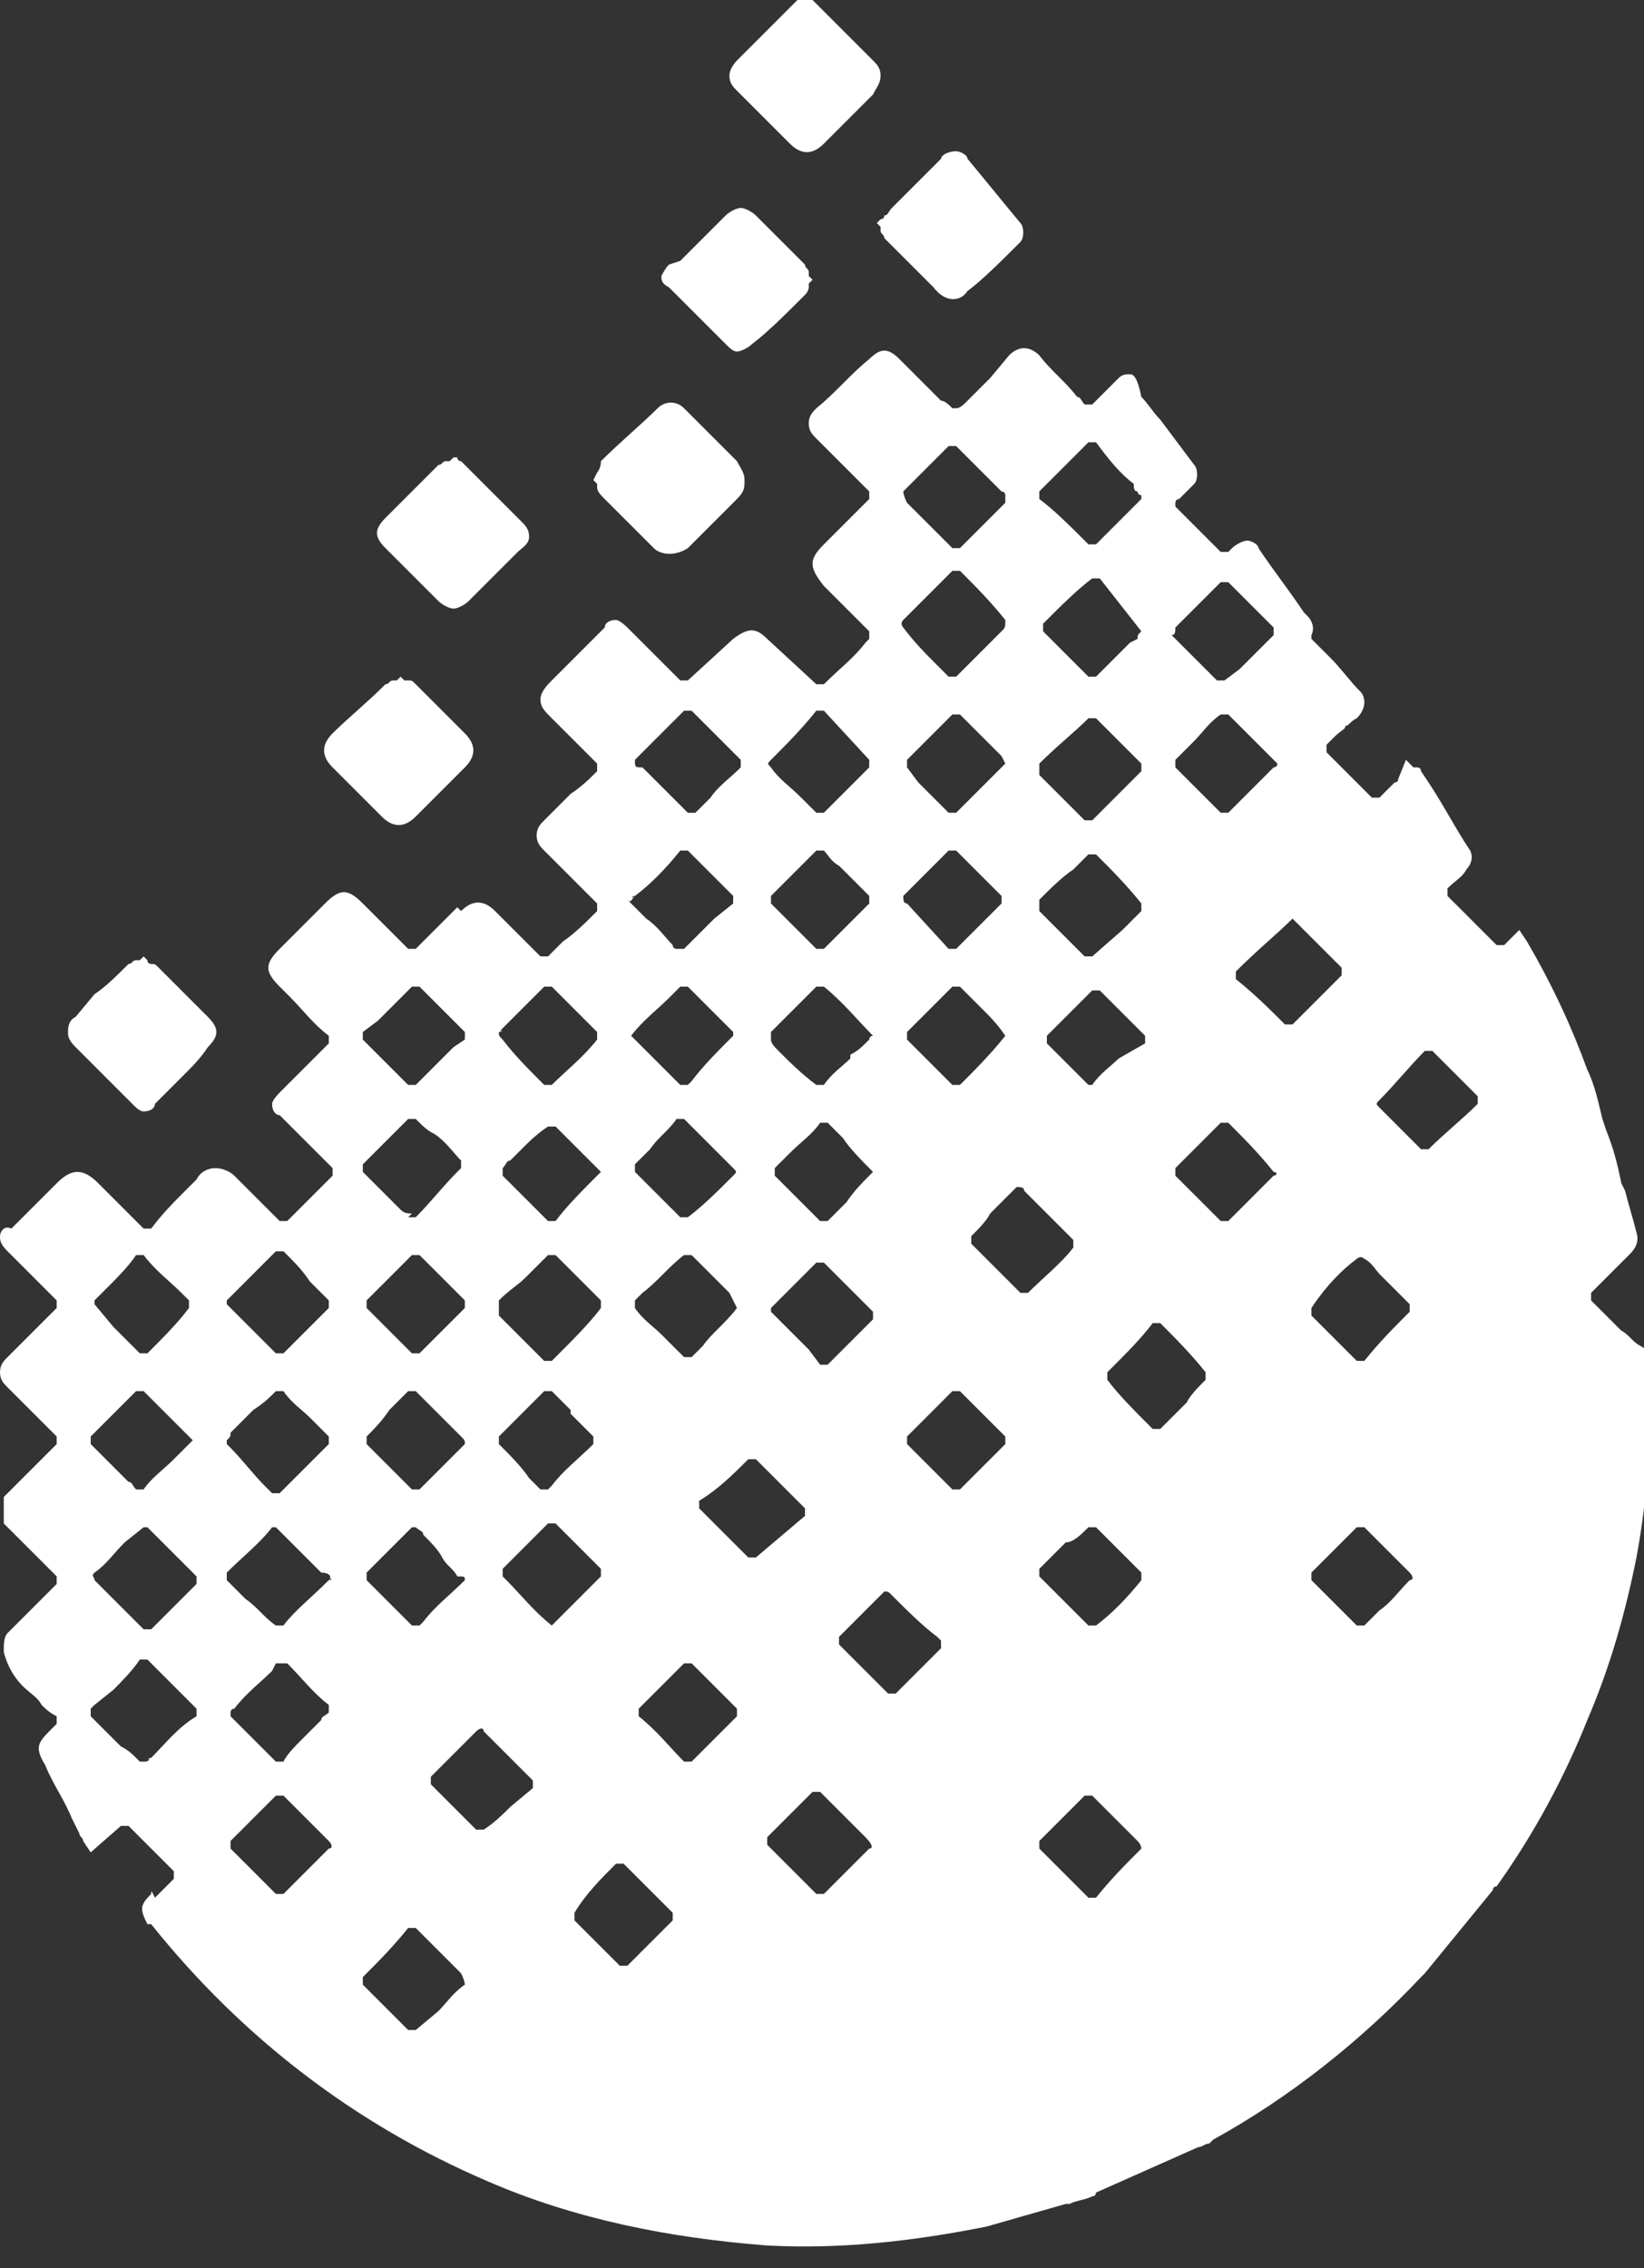 <svg xmlns="http://www.w3.org/2000/svg" viewBox="0 0 43.5 60" xml:space="preserve"><rect x="0" y="0" width="43.5" height="60" fill="#333333" stroke="none"/><path fill="#FFF" d="M23.3 2c0-.2-.1-.3-.2-.4l-.9-.9-.5-.5-.2-.2h-.4l-.5.5-1.1 1.1s-.2.2-.2.4.1.3.2.4l.9.9.5.5c.3.3.6.3.9 0l1.3-1.3c.1-.2.2-.3.2-.5zM12.4 12.4l-.2-.2s-.1 0-.1-.1H12l-.1.1h-.1c-.1 0-.1.1-.2.1l-1.4 1.4c-.3.3-.3.5 0 .8l1.4 1.4c.1.1.3.2.4.2.1 0 .3-.1.4-.2l.3-.3 1-1c.1-.1.3-.2.3-.4s-.1-.3-.2-.4l-1.4-1.4zM15.8 12.5c0 .1 0 .1 0 0l-.1.2.1.1v.1c0 .1.1.2.2.3l1.3 1.3c.2.2.6.2.9 0l.5-.5.2-.2.6-.6c.2-.2.2-.3.2-.5s-.1-.3-.2-.5l-.7-.7-.4-.4-.2-.2-.1-.1c-.2-.2-.5-.2-.7 0-.4.4-1 .9-1.5 1.4 0 .2-.1.3-.1.3zM11 21.6l1.3-1.3c.3-.3.3-.6 0-.9L11 18.1c-.1-.1-.1-.1-.2-.1h-.1l-.1-.1-.1.1h-.1c-.1 0-.1.1-.2.1-.5.5-1 .9-1.4 1.3-.3.3-.3.6 0 .9l1.3 1.3c.3.3.6.3.9 0zM4.9 28.4c.2-.2.4-.4.6-.7.3-.3.3-.5 0-.8l-1.3-1.3c-.1-.1-.1-.1-.2-.1 0 0-.1 0-.1-.1l-.1-.1-.1.1h-.1c-.1 0-.1.1-.2.1-.3.3-.6.6-.9.8l-.5.6c-.2.1-.2.3-.2.4 0 .1 0 .2.2.4l.3.3.1.1 1.1 1.1c.1.1.2.2.3.2.2 0 .3-.1.3-.2l.8-.8zM21.3 7.8c.1-.1.1-.2.1-.2v-.1l.1-.1-.1-.1v-.1c0-.1-.1-.1-.1-.2l-.8-.8-.5-.5c-.1-.1-.3-.2-.4-.2-.1 0-.3.1-.4.2L18 6.9l-.3.1c-.1.1-.2.3-.2.3 0 .1 0 .2.2.3l1.5 1.5c.1.1.2.2.3.2.1 0 .3-.1.4-.2.4-.3.9-.8 1.4-1.3zM27 6.4c.1-.1.1-.4 0-.5-.5-.6-.9-1.1-1.4-1.7 0-.1-.2-.2-.3-.2-.2 0-.4.1-.4.2l-1.3 1.3c-.1.1-.1.2-.2.2 0 0 0 .1-.1.1l-.1.1.1.1v.1c0 .1.1.1.1.2l1.3 1.3c.3.4.7.4.9.1.4-.3.9-.8 1.4-1.3zM28.7 12z"/><path fill="#FFF" d="M4 50.9c2.4 3 5.4 5.3 8.9 6.8 2.3 1 4.8 1.5 7.4 1.7 1.9.1 3.8-.1 5.8-.5l2.1-.6h.1c.2-.1.4-.1.6-.2 0 0 .1 0 .1-.1l2.7-1.2c.1 0 .2-.1.3-.1l.1-.1c2-1.1 3.9-2.6 5.5-4.3l.1-.1 1.8-2.2s0-.1.1-.1c1-1.4 1.8-2.9 2.4-4.4.6-1.4 1-2.8 1.3-4.3.3-1.6.4-3.3.4-5.1 0-.2-.1-.4-.3-.5-.2-.1-.3-.3-.5-.4l-.8-.8v-.2l.5-.5.5-.5c.1-.1.3-.3.2-.6-.1-.4-.2-.7-.3-1.1l-.1-.2c-.1-.5-.2-.9-.4-1.4l-.1-.3c-.1-.4-.2-.9-.4-1.3-.4-1.1-.9-2.2-1.6-3.4l-.2-.3-.4.4h-.2l-1.2-1.2-.1-.1v-.2c.2-.2.4-.3.5-.5.1-.1.2-.3.1-.5-.4-.6-.7-1.2-1.1-1.8l-.2-.3c0-.1-.1-.1-.1-.1h-.1l-.2-.2-.2.5s0 .1-.1.1l-.3.3-.1.1h-.2l-1.2-1.2v-.2l.2-.2c.2-.2.3-.2.3-.3.1 0 .1-.1.3-.2.3-.3.2-.6.1-.7-.3-.3-.5-.6-.8-.9l-.1-.1-.4-.4v-.1c.1-.2 0-.4-.1-.5l-.1-.1c-.4-.6-.8-1.1-1.2-1.7 0-.1-.2-.2-.3-.2s-.3.1-.4.2l-.1.1h-.2l-.1-.1-.4-.4-.6-.6-.1-.1v-.1s0-.1.1-.1l.1-.1.3-.3c.1-.1.1-.4 0-.5l-.9-1.2c-.2-.2-.3-.4-.5-.6-.1-.5-.2-.6-.3-.6-.1 0-.2 0-.3.1l-.2.2-.5.5h-.2c-.1-.1-.1-.2-.2-.2-.3-.4-.7-.7-1-1.1-.2-.2-.5-.3-.8 0l-.5.6-.6.6c-.1.1-.2.2-.3.2h-.1c-.1-.1-.2-.2-.3-.2l-.7-.7-.4-.4c-.3-.3-.5-.3-.8 0-.5.4-.9.9-1.4 1.3-.1.1-.2.2-.2.4s.1.3.2.4l.7.7.7.7v.2l-.6.6-.6.6c-.4.4-.4.6 0 1.1l.8.8.4.4v.2l-.1.1c-.3.4-.7.7-1.1 1.1h-.2l-1.3-1.2c-.3-.3-.5-.3-.9 0L18.2 18H18l-.5-.5-.9-.9s-.2-.2-.3-.2c-.2 0-.3.1-.3.2l-.9.9-.5.5c-.1.1-.3.3-.3.5s.1.3.3.5l.4.4.8.8v.2c-.2.2-.4.4-.7.6l-.7.7c-.1.1-.2.2-.2.4s.1.3.2.4l.9.9.5.5v.2c-.3.3-.6.6-.9.8l-.4.4h-.2L14 25l-.9-.9c-.3-.3-.6-.3-.9 0l-.1-.1-1.1 1.1h-.2l-.7-.7-.5-.5c-.1-.1-.3-.3-.5-.3s-.4.2-.5.3l-1.2 1.2c-.4.4-.4.6 0 1l.3.3c.3.3.6.7 1 1v.2l-.5.5-.1.1-.7.7s-.2.2-.2.3c0 .2.1.3.2.3l1.2 1.2.2.2v.2l-1 1-.2.2h-.2l-1.2-1.2c-.1-.1-.3-.2-.5-.2s-.4.1-.5.3l-.3.3c-.3.3-.6.6-.9 1h-.2l-1.2-1.2c-.4-.4-.7-.4-1.1 0l-.7.7-.5.5c-.2-.1-.3.1-.3.2s0 .2.2.4l1.3 1.3v.2L.2 35.9c-.1.1-.2.2-.2.4s.1.3.2.4l.3.3 1 1v.2l-.8.8-.5.5-.1.1v.7l.7.7.7.7v.2L.2 43.2c-.1.1-.1.3-.1.5.1.4.3.7.5.9.2.2.4.3.5.5.1.1.2.2.4.3v.2l-.1.1c-.4.4-.5.5-.2 1 .2.5.5.9.7 1.4l.2.4c0 .1.1.1.1.2l.2.3.8-.7h.2l.2.2 1 1v.2l-.2.2-.3.3C4 50 4 50 4 50.1c-.3.3-.3.4-.1.8H4zm6.9-18.8c-.1 0-.2 0-.3-.1l-.3-.3-.7-.7v-.2l1.2-1.2h.2c.2.2.3.3.5.4.3.2.5.5.7.7v.2l-.1.1c-.4.4-.7.8-1.1 1.2h-.2l.1-.1zm1.4 6.1-1.2 1.2h-.2l-1.1-1.1-.1-.1V38c.2-.2.4-.4.6-.7l.5-.5h.2l.4.4.8.8c.1.1.1.1.1.2zm0 3.6c-.4.4-.8.7-1.1 1.1l-.1.1h-.2l-.1-.1-1-1-.1-.1v-.2l.4-.4.7-.7.1-.1h.1c.1.1.2.1.2.2.2.2.4.4.5.6.1.2.3.3.4.5.2 0 .2 0 .2.1zm0 10.7c-.3.2-.5.5-.7.7l-.6.5h-.2l-1.2-1.2v-.2c.4-.4.8-.8 1.2-1.3h.2l1.2 1.2c.1.2.1.3.1.3zm2.3-9.5c-.1 0-.1 0 0 0-.5-.4-.8-.8-1.2-1.2l-.1-.1v-.2l.5-.5.7-.7h.2l.4.4.8.8v.2L14.6 43zm-1.4-4.8V38l.5-.5.1-.1.6-.6h.2l.5.5v.1l.6.6v.2c-.4.4-.8.7-1.1 1.1l-.1.1h-.2l-.3-.3c-.2-.3-.5-.6-.8-.9zm6.3 7.2-.5.5-.7.7h-.2c-.4-.4-.7-.8-1.2-1.2v-.2l1.2-1.2h.2l.5.5.7.7v.2c0-.1 0-.1 0 0zm3.5 3.5-1.2 1.2h-.2l-1.2-1.2-.1-.1v-.2l1.2-1.2h.2l.5.5.7.7c.2.2.2.3.1.3zm-1.6-13.2-1-1v-.1l.1-.1 1.1-1.1h.2l.8.8.5.5v.2l-1.2 1.2h-.2l-.3-.4zm5.2 2.5-1.2 1.2h-.2L24 38.2V38l1.2-1.2h.2l1.2 1.2v.2zm-.1-21.5-.8.8-.4.4h-.2l-.3-.3c-.3-.3-.6-.6-.9-1 0 0-.1-.1 0-.2l1.1-1.1.2-.2h.2c.4.4.8.8 1.2 1.3 0 .2 0 .2-.1.3.1 0 .1 0 0 0zm.1 3.5c0 .1 0 .1 0 0l-1.3 1.3h-.2l-.8-.8-.3-.4v-.2l1.2-1.2h.2l1.1 1.1.1.2zm-2.7 3.5 1.2-1.2h.2l.3.3.9.9v.2l-1.2 1.2h-.2L24 23.9c-.1 0-.1-.1-.1-.2 0 .1 0 .1 0 0zm2.7 3.7s0 .1 0 0c-.4.5-.8.9-1.2 1.3h-.2l-.8-.8-.4-.4v-.2l1.2-1.2h.2l.6.6c.2.2.4.4.6.7 0-.1 0 0 0 0zm3.6 21.5c-.4.4-.8.8-1.2 1.3h-.2l-.9-.9-.4-.4v-.2l1.2-1.2h.2l.7.7.5.5c.1.1.1.2.1.2zm-1.4-8.5h.2l1.2 1.2v.2c-.4.5-.8.9-1.2 1.2h-.2l-.5-.5-.1-.1-.7-.7v-.2l.6-.6.1-.1c.2 0 .4-.2.6-.4zm0-11.7-.6-.6-.5-.5v-.2l1.2-1.2h.2l1.2 1.2v.2l-.7.4c-.2.2-.5.4-.7.7h-.1zm4.9 2.4-.5.5-.7.7h-.2l-1.2-1.2v-.2l1.1-1.1.1-.1h.2c.4.4.8.8 1.2 1.3.1 0 .1.1 0 .1zm3.6 10.7c-.3.3-.5.6-.8.8l-.4.4h-.2l-.6-.6-.6-.6v-.2l1.2-1.2h.2l1.2 1.2c.1.1.1.2 0 .2zm-.8-12.7c.4-.4.8-.9 1.2-1.3h.2l1.2 1.2v.2c-.4.4-.9.8-1.3 1.2h-.2l-.4-.4-.7-.7c-.1-.1-.1-.1 0-.2zm-.6 4.2s.1-.1.2 0c.2.1.3.3.4.4l.1.1.7.7v.2c-.4.4-.8.8-1.2 1.3h-.2l-1.2-1.2v-.2c.4-.6.8-1 1.2-1.3zm-1.7-9c.1 0 .1 0 0 0l1.3 1.3v.2l-.7.7-.6.6H34c-.4-.4-.8-.8-1.3-1.2v-.2c.6-.6 1.1-1 1.5-1.4zm-.5-4-1.2 1.2h-.2l-1.2-1.2v-.2l.5-.5c.2-.2.4-.5.7-.7h.2l.8.8.5.5s0 .1-.1.1zm-2.6-3.7 1.2-1.2h.2l.1.1 1.1 1.1v.2l-.9.9-.4.3h-.2L31 16.8c.1 0 .1-.1.1-.2 0 .1 0 0 0 0zM30.5 35h.2c.4.4.8.8 1.2 1.3v.2c-.2.2-.4.4-.5.6l-.1.1-.6.6h-.2c-.5-.5-.9-.9-1.2-1.3v-.2l.1-.1c.4-.4.8-.8 1.1-1.2zm-3-22s.1 0 0 0l1.1-1.1.2-.2h.2c.3.4.6.8 1 1.1 0 .1 0 .2.1.2 0 0 0 .1.1.1v.1L29 14.4h-.2l-.1-.1c-.4-.4-.8-.8-1.2-1.1V13c0 .1 0 0 0 0zm2.7 3.7c-.1.1-.1.1-.1.2l-.2.1-.9.9h-.2l-1.2-1.2v-.2l.1-.1c.4-.4.8-.8 1.2-1.1h.2l1.1 1.4c0-.1 0-.1 0 0zm-2.7 3.5c.5-.5.9-.8 1.3-1.2h.2l1.2 1.2v.2l-.6.6-.7.7h-.2l-.5-.5-.7-.7v-.3zm0 3.6c.3-.3.6-.6.9-.8l.4-.4h.2c.4.4.8.8 1.2 1.3v.2l-.5.5-.8.7h-.2l-1.2-1.2v-.3zm-.4 7.7 1.1 1.1.2.2v.2c-.3.4-.8.8-1.2 1.2H27l-1.3-1.3v-.2c.2-.2.4-.4.5-.6l.7-.7c.1 0 .2 0 .2.1zM23.9 13l.9-.9.3-.3h.2l.3.3.9.9s.1 0 .1.1v.2l-1.2 1.2h-.2l-.4-.4-.1-.1-.7-.7c-.1-.2-.1-.3-.1-.3zm-.3 29.2c.4.4.8.8 1.2 1.1l.1.1v.2l-1.2 1.2h-.2l-.3-.3-1-1v-.2l1.2-1.2c.1 0 .1 0 .2.1zM23.1 31s-.1 0 0 0c-.3.3-.5.5-.7.8l-.5.5h-.2l-.8-.8-.4-.4v-.2l.4-.4c.3-.3.6-.5.8-.8h.2l.4.4c.2.3.5.6.8.9-.1-.1 0 0 0 0zm-.1-3.5c-.2.2-.3.3-.5.4v.1c-.2.2-.5.4-.7.7h-.2c-.4-.3-.7-.6-1-.9-.1-.1-.2-.2-.2-.3v-.2l1.2-1.2h.2c.5.4.9.9 1.3 1.3-.1 0-.1.1-.1.1zm0-3.6-.5.5-.7.7h-.2l-1.2-1.2v-.2l.9-.9.3-.3h.2c.1.1.2.3.4.4l.3.3.5.5v.2zm-2.6-3.8c.4-.4.8-.8 1.2-1.3h.2l1.2 1.3v.2l-.1.1-.2.2-.2.2-.7.7h-.2l-.4-.4c-.3-.3-.6-.5-.8-.8-.1-.1-.1-.1 0-.2zm-.6 18.5c.1 0 .1 0 0 0h.2l1.3 1.3v.2L20 41.2h-.2l-.3-.3-1-1v-.2c.5-.3.9-.7 1.3-1.1zm-.3-4c-.3.4-.7.7-.9 1l-.3.3h-.2l-.5-.5-.1-.1c-.2-.2-.5-.4-.7-.7v-.2l.2-.2c.4-.3.7-.7 1.1-1h.2l1 1 .2.4c0-.1 0-.1 0 0zm-2.8-7.2c.3-.4.7-.7 1-1l.3-.3h.2l.1.1.9.9.2.2v.1c-.4.4-.8.8-1.1 1.2l-.1.1H18l-1.3-1.3c0 .1 0 .1 0 0zm2.7 3.7c-.4.4-.8.8-1.2 1.1H18l-.7-.7-.5-.5v-.2l.4-.4c.2-.3.5-.5.7-.8h.2l1.3 1.3c.1.1.1.1 0 .2.1-.1 0 0 0 0zm-2.6-11 .5-.5.8-.8h.2l.6.6.7.7v.2c-.3.3-.6.5-.8.8l-.4.4h-.2L17 20.3c-.2 0-.2 0-.2-.2 0 .1 0 .1 0 0zm0 3.6c.4-.3.8-.7 1.2-1.2h.2l1.2 1.2v.2l-.5.4-.8.8h-.2s-.1 0-.1-.1c-.2-.2-.4-.5-.7-.7l-.5-.5c.1.1.1 0 .2-.1-.1.1-.1 0 0 0zm-.5 25.6h.2l1.3 1.3v.2l-.5.5-.7.7h-.2l-.6-.6-.6-.6v-.2c.3-.5.7-.9 1.1-1.3zM15.9 31s-.1 0 0 0c-.5.5-.9.9-1.2 1.3h-.2l-.6-.6-.1-.1-.5-.5v-.2c.1-.1.1-.2.2-.2l.3-.3c.2-.2.4-.4.7-.6h.2l1.2 1.2c0-.1 0 0 0 0zm-2.7-3.7c.1 0 .1-.1 0 0l1.2-1.2h.2l1.2 1.2v.2c-.4.5-.8.8-1.2 1.2h-.2c-.4-.4-.8-.8-1.1-1.2-.1-.1-.1-.1-.1-.2zm0 7.1s.1 0 0 0c.3-.3.5-.4.7-.6l.6-.6h.2l1.2 1.2v.2c-.3.4-.7.8-1.2 1.3l-.1.1h-.2l-1.2-1.2v-.4zm-.4 11.4 1.1 1.1.2.2v.2l-.6.5c-.2.2-.4.4-.7.6h-.2l-1.2-1.2V47l.1-.1 1.1-1.1c.1-.1.2-.1.2 0zm-.5-11.2-1.2 1.2h-.2l-.1-.1-.2-.2-.9-.9v-.2l.4-.4.3-.3.5-.5h.2l1.1 1.1.1.1v.2zm-2.7-7.3.4-.3.9-.9h.2l.7.7.5.5v.2l-.3.2-1 1h-.2l-1.1-1.1-.1-.1v-.2c0 .1 0 0 0 0zM6.1 45.4v-.1c0-.1.1-.1.1-.1.3-.4.7-.7 1-1l.1-.2H7.6c.4.4.7.8 1.1 1.1v.2c-.1.1-.2.1-.2.2l-.4.4-.1.1c-.2.2-.4.4-.5.6h-.2l-1.2-1.2zm2.6 3.5-1.2 1.2h-.2L6.2 49l-.1-.1v-.2l.4-.4.8-.8h.2l.8.8.4.4c.1.1.1.2 0 .2zm0-7.1c-.5.5-.9.8-1.2 1.2h-.2c-.3-.2-.5-.5-.8-.7l-.5-.5v-.2c.4-.4.9-.8 1.2-1.2h.1l.7.7.5.5c.2 0 .3.1.2.2.1-.1.1 0 0 0zm0-3.6-.3.3-1 1h-.2l-.2-.2c-.3-.3-.6-.7-.9-1l-.1-.1v-.1c.1-.1.1-.1.1-.2l.6-.6c.3-.2.4-.3.6-.5h.2c.2.3.5.5.7.7l.5.5v.2zM6 34.4l1.3-1.3h.2l.1.1c.2.2.4.4.6.7l.5.5v.2l-1.2 1.2h-.2l-.5-.5-.7-.7-.1-.1v-.1c0 .1 0 0 0 0zm-3.5 0 .4-.4c.2-.2.5-.5.7-.8h.2c.3.4.7.7 1 1l.2.2v.2c-.3.4-.7.8-1 1.1l-.1.1h-.2l-.7-.7-.5-.6v-.1zm2.6 3.7s0 .1 0 0l-.5.5c-.3.3-.6.5-.8.8h-.2c-.1-.1-.1-.2-.2-.2l-.3-.3-.7-.7V38l1.2-1.2h.2l1.3 1.3c0-.1 0 0 0 0zm-2.6 3.5c.3-.2.5-.5.8-.8l.5-.4h.1L5 41.5l.2.2v.2l-.3.3-.9.9h-.2l-1.3-1.3c0-.1-.1-.1 0-.2-.1 0 0 0 0 0zM4 46.5c-.1 0-.1.1 0 0-.1.1-.1.1-.2.1h-.1l-.1-.1c-.1-.1-.2-.2-.4-.3l-.1-.1-.7-.7v-.2l.1-.1.5-.4c.2-.2.5-.5.7-.8h.2l.8.8.5.5v.2c-.5.3-.8.7-1.2 1.1z"/></svg>